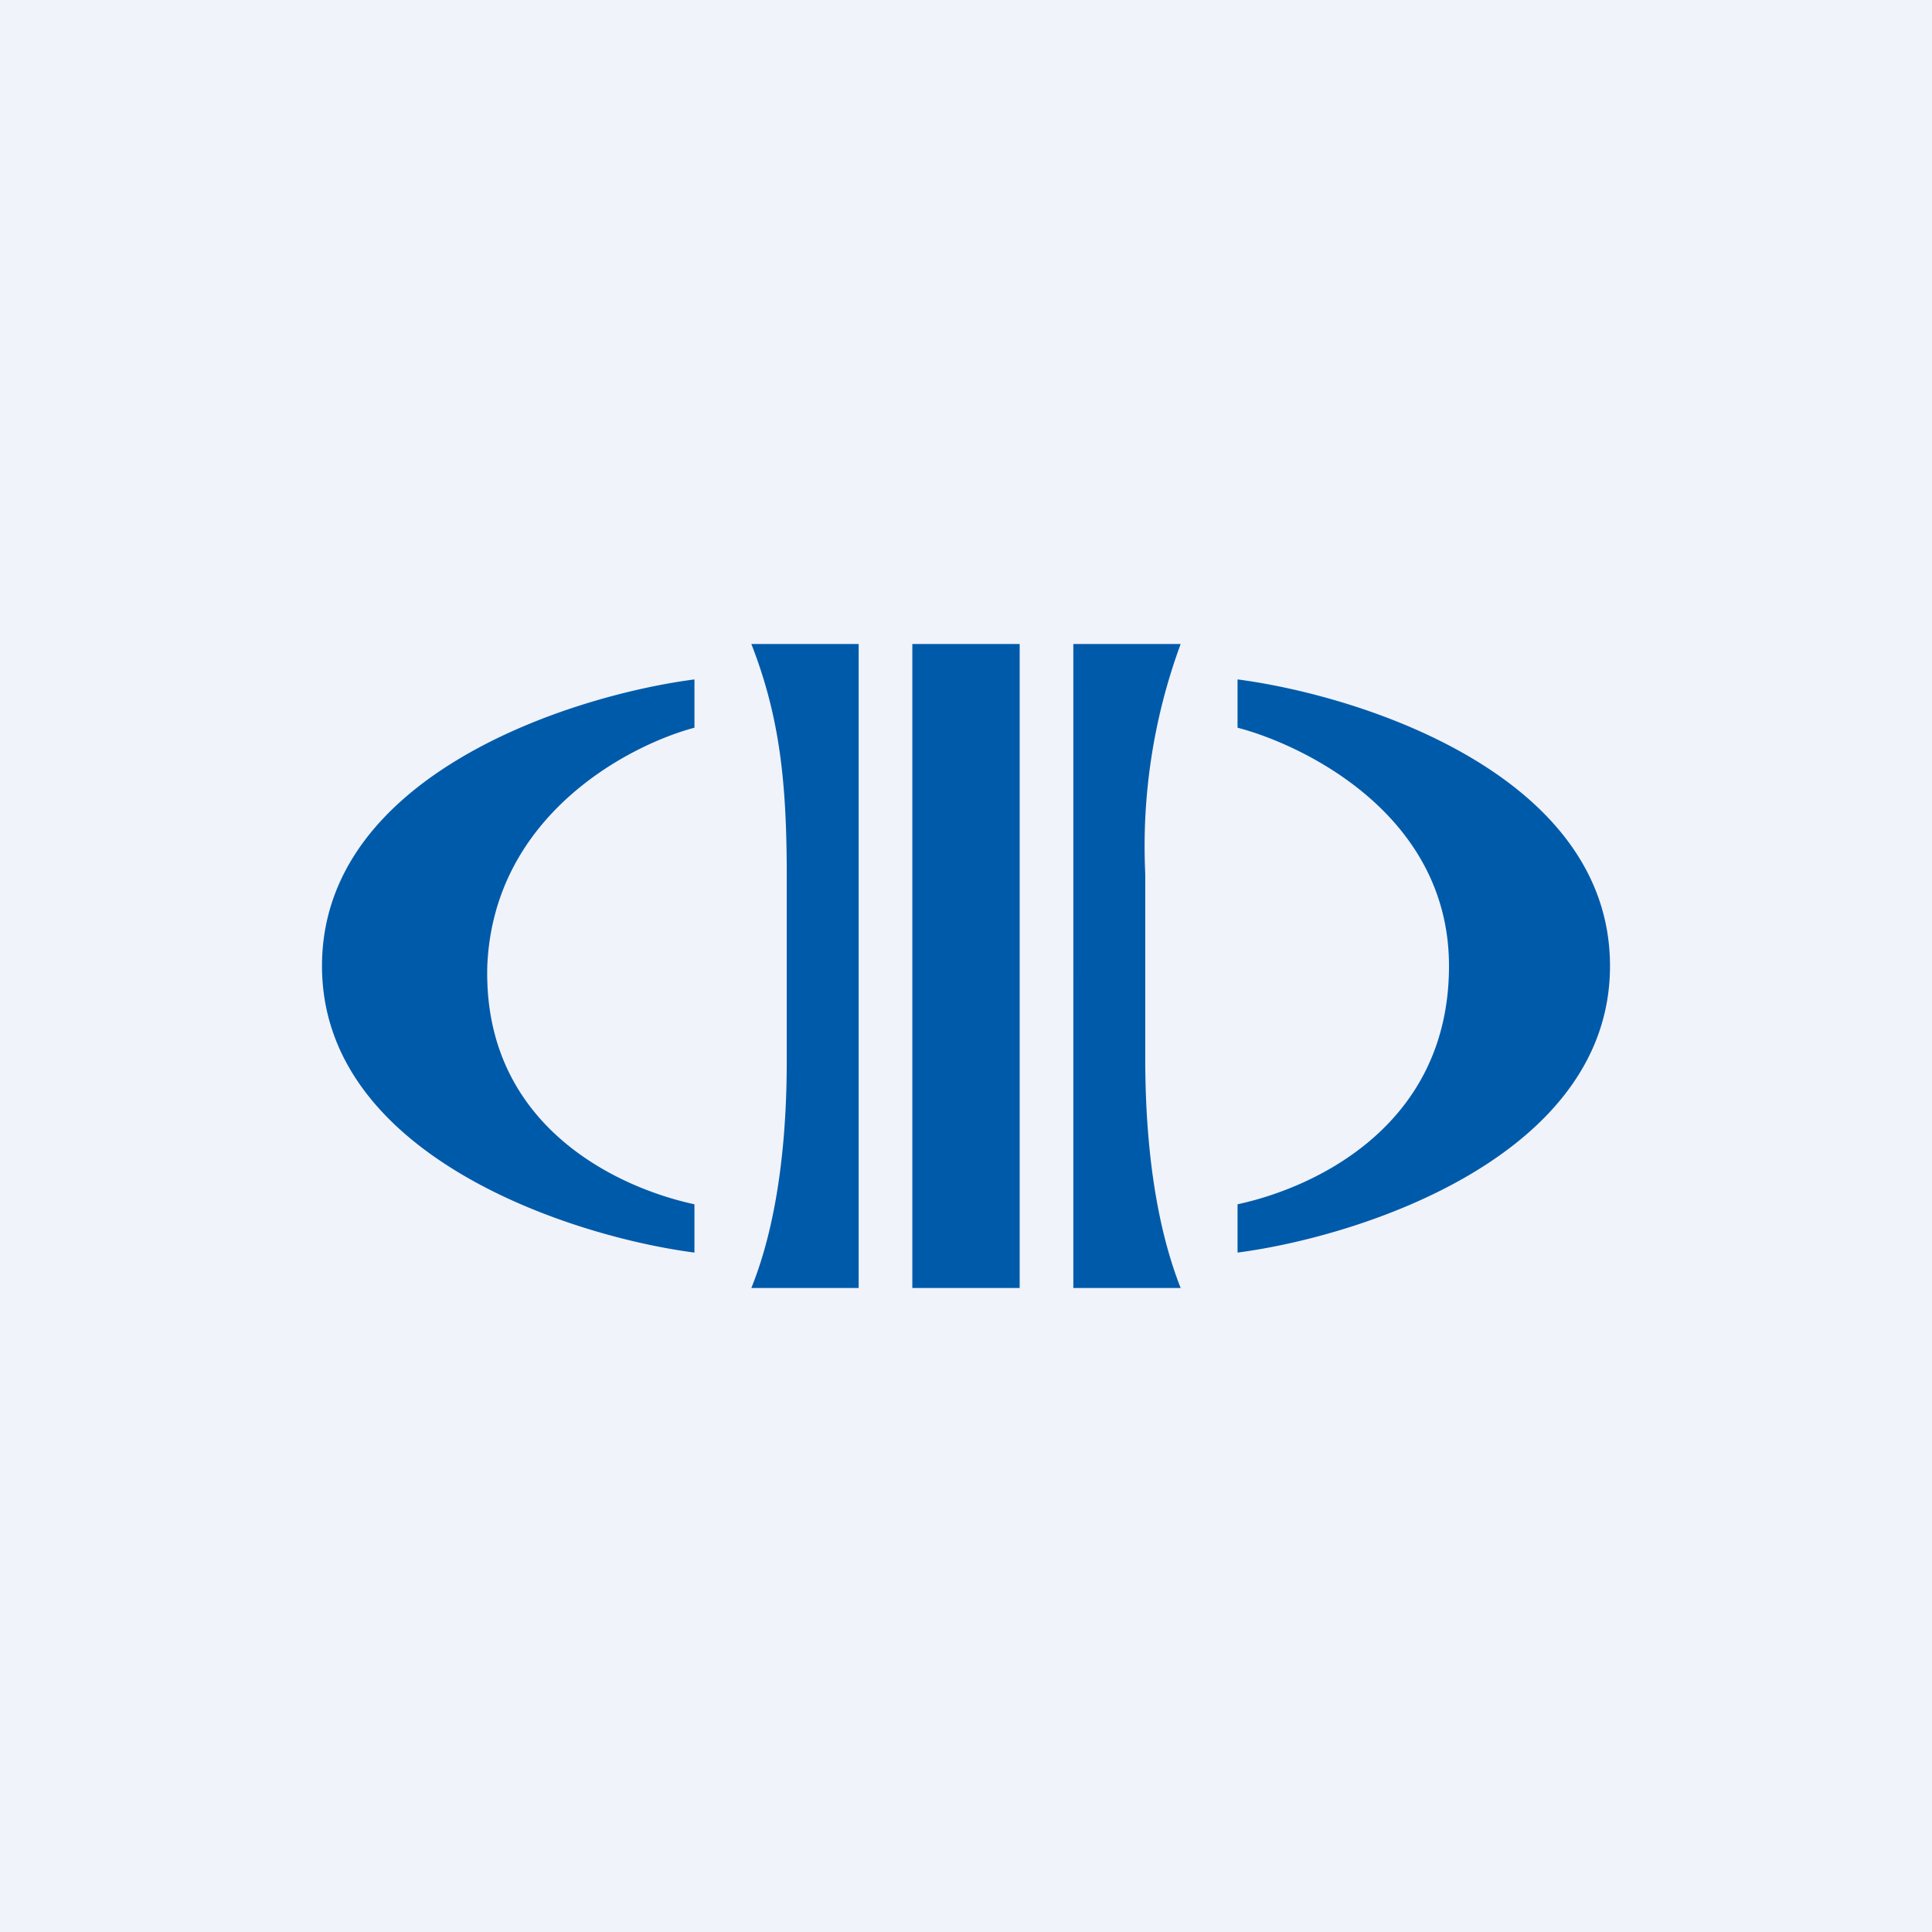 <!-- by TradingView --><svg width="18" height="18" viewBox="0 0 18 18" xmlns="http://www.w3.org/2000/svg"><path fill="#F0F3FA" d="M0 0h18v18H0z"/><path d="M8 6H7c.27.69.33 1.31.33 2.17v1.71c0 1.03-.16 1.7-.33 2.12h1V6ZM10 6h1a5.45 5.45 0 0 0-.33 2.14v1.72c0 1.03.16 1.71.33 2.14h-1V6ZM3 9c0-1.78 2.32-2.52 3.47-2.67v.45C5.9 6.93 4.6 7.57 4.54 9c-.04 1.5 1.23 2.07 1.93 2.22v.45C5.32 11.52 3 10.77 3 9ZM15 9c0-1.78-2.32-2.52-3.47-2.67v.45c.58.15 1.97.79 1.97 2.22 0 1.5-1.27 2.07-1.97 2.22v.45C12.68 11.52 15 10.77 15 9ZM8.5 6h1v6h-1V6Z" fill="#005AAA"/></svg>